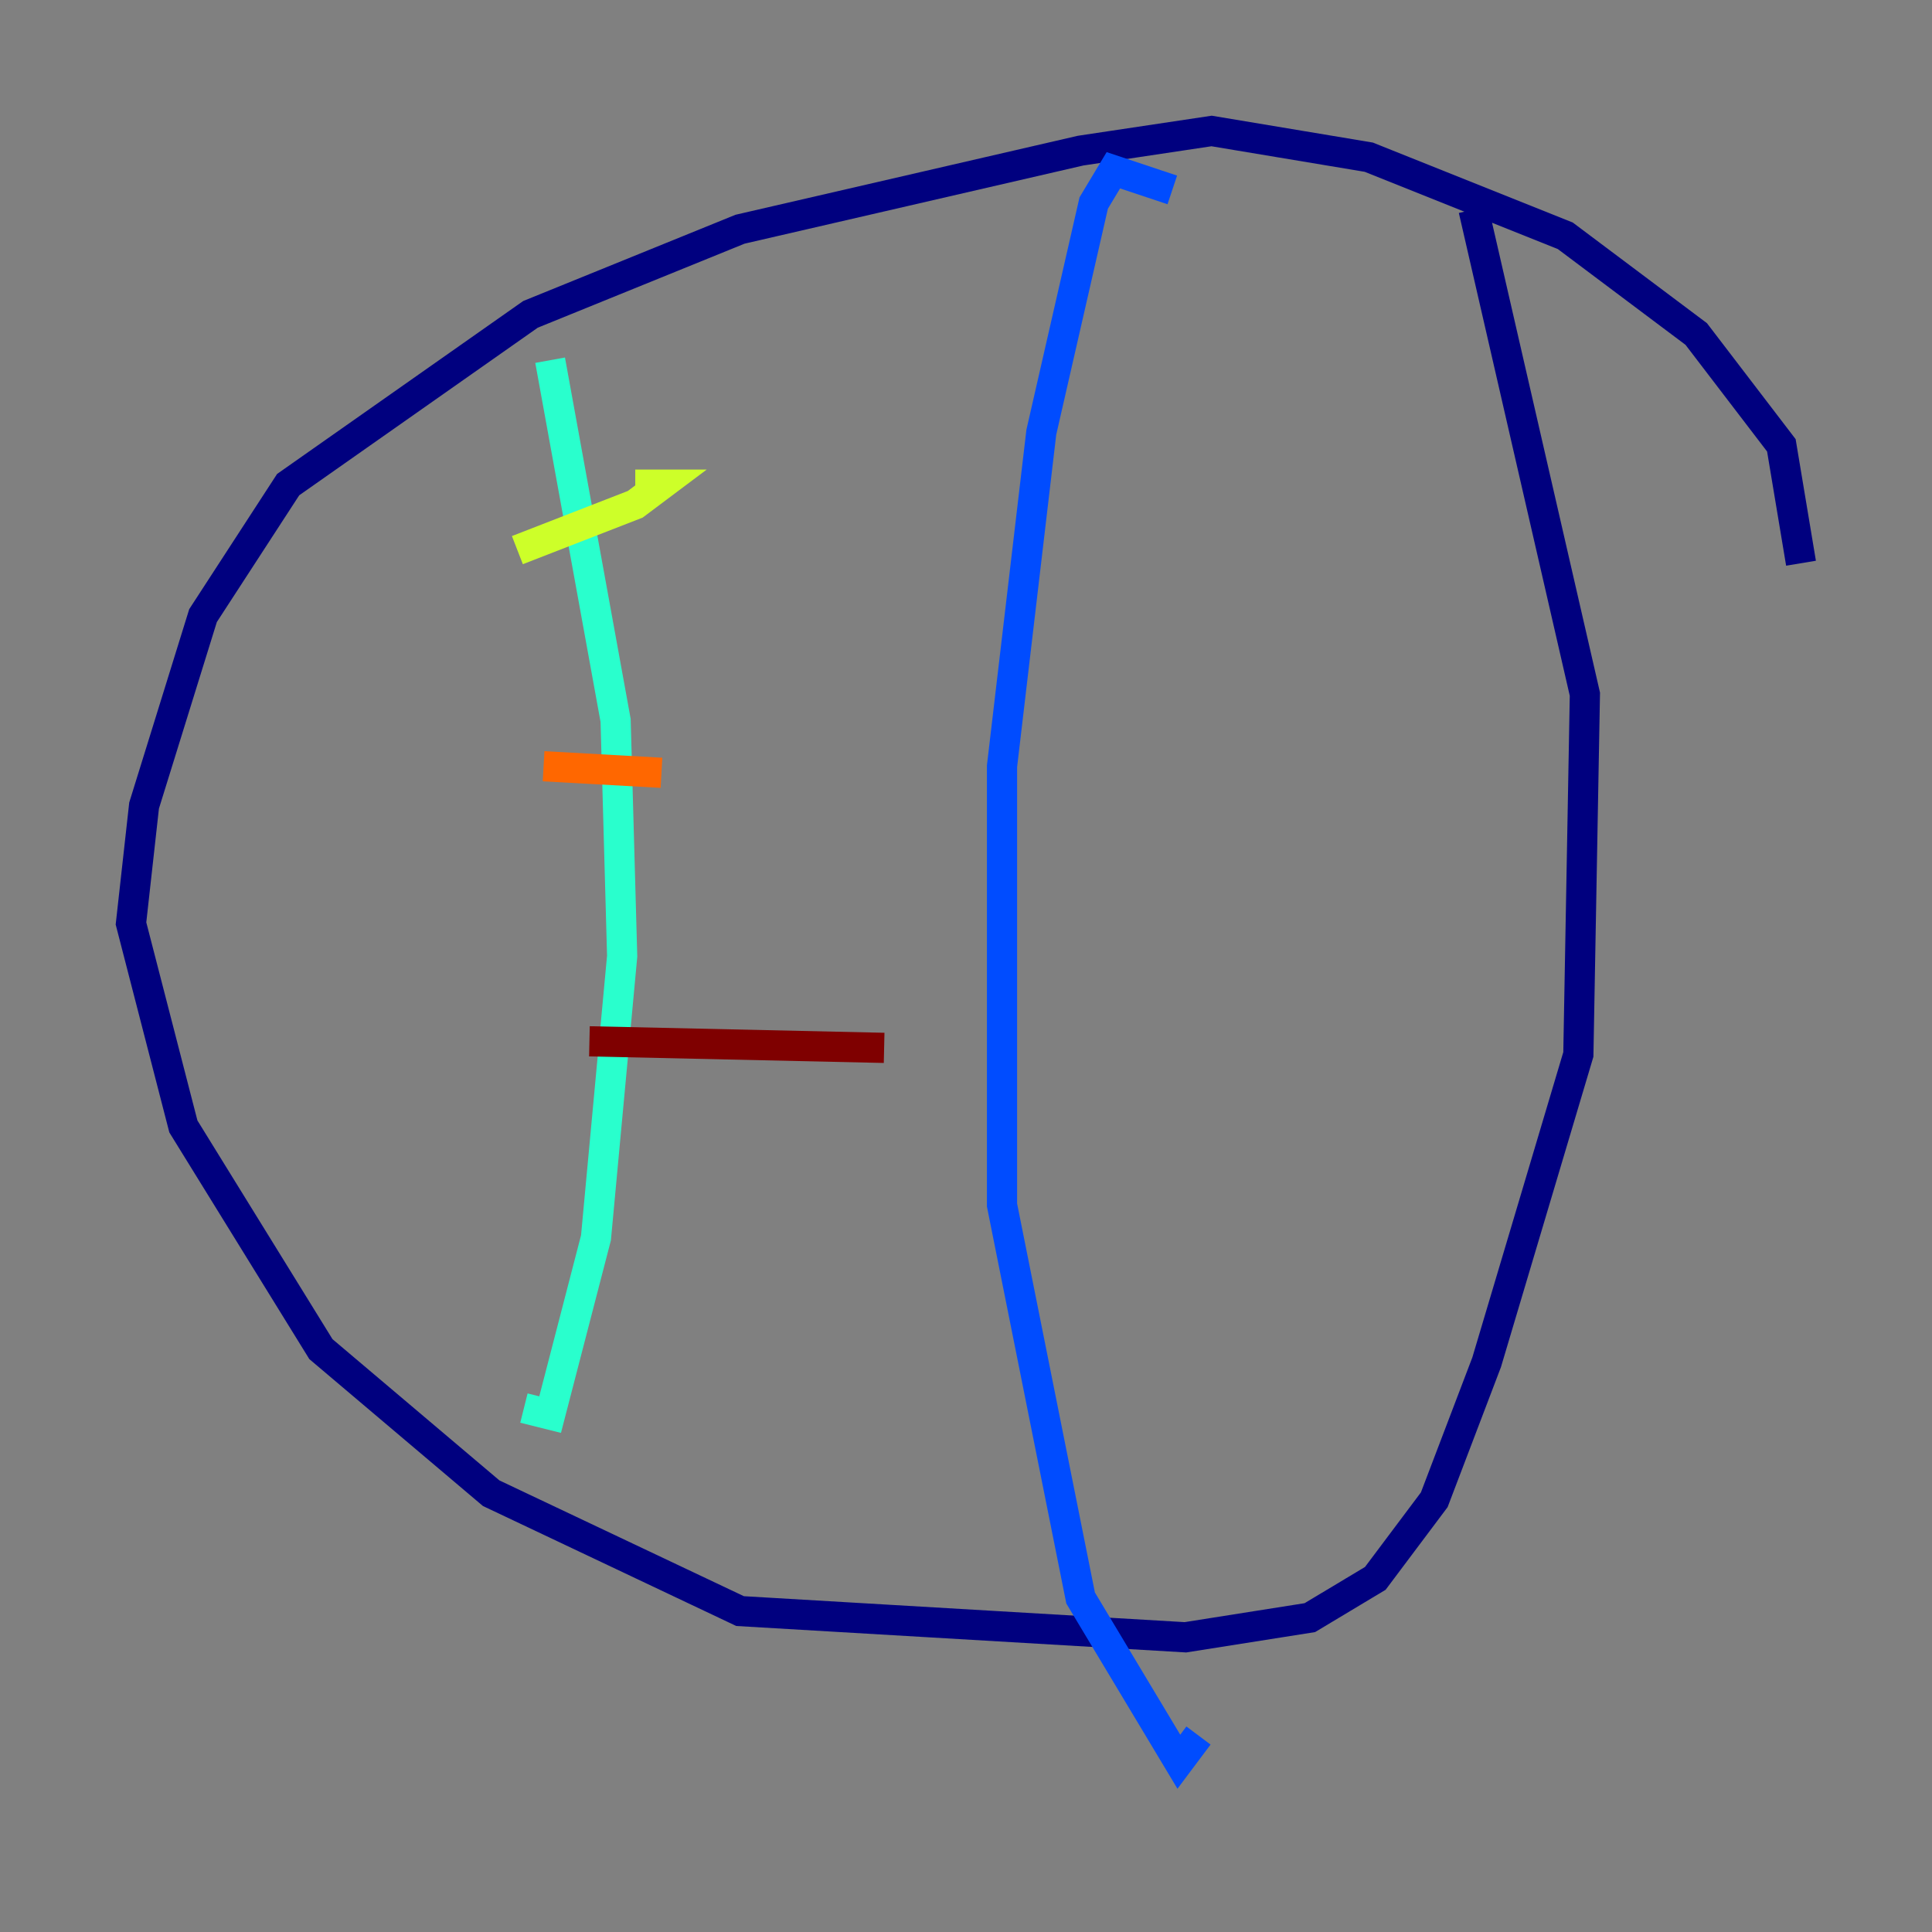 <?xml version="1.0" encoding="utf-8" ?>
<svg baseProfile="tiny" height="128" version="1.2" viewBox="0,0,128,128" width="128" xmlns="http://www.w3.org/2000/svg" xmlns:ev="http://www.w3.org/2001/xml-events" xmlns:xlink="http://www.w3.org/1999/xlink"><rect x="0" y="0" width="128" height="128" fill="#808080" stroke="none"/><defs /><polyline fill="none" points="119.322,37.315 118.02,29.505 112.38,22.129 103.702,15.62 90.685,10.414 80.271,8.678 71.593,9.98 49.031,15.186 35.146,20.827 19.091,32.108 13.451,40.786 9.546,53.37 8.678,61.18 12.149,74.63 21.261,89.383 32.542,98.929 49.031,106.739 78.536,108.475 86.78,107.173 91.119,104.57 95.024,99.363 98.495,90.251 104.57,69.858 105.003,45.993 97.627,13.885" stroke="#00007f" stroke-width="2" /><polyline fill="none" points="77.668,12.583 73.763,11.281 72.461,13.451 68.99,28.637 66.386,50.766 66.386,79.837 71.593,105.871 78.102,116.719 79.403,114.983" stroke="#004cff" stroke-width="2" /><polyline fill="none" points="36.447,23.864 40.786,47.729 41.22,63.349 39.485,82.007 36.447,93.722 34.712,93.288" stroke="#29ffcd" stroke-width="2" /><polyline fill="none" points="34.278,36.447 42.088,33.41 43.824,32.108 42.088,32.108" stroke="#cdff29" stroke-width="2" /><polyline fill="none" points="36.014,50.766 43.824,51.2" stroke="#ff6700" stroke-width="2" /><polyline fill="none" points="39.051,68.99 58.576,69.424" stroke="#7f0000" stroke-width="2" /></svg>